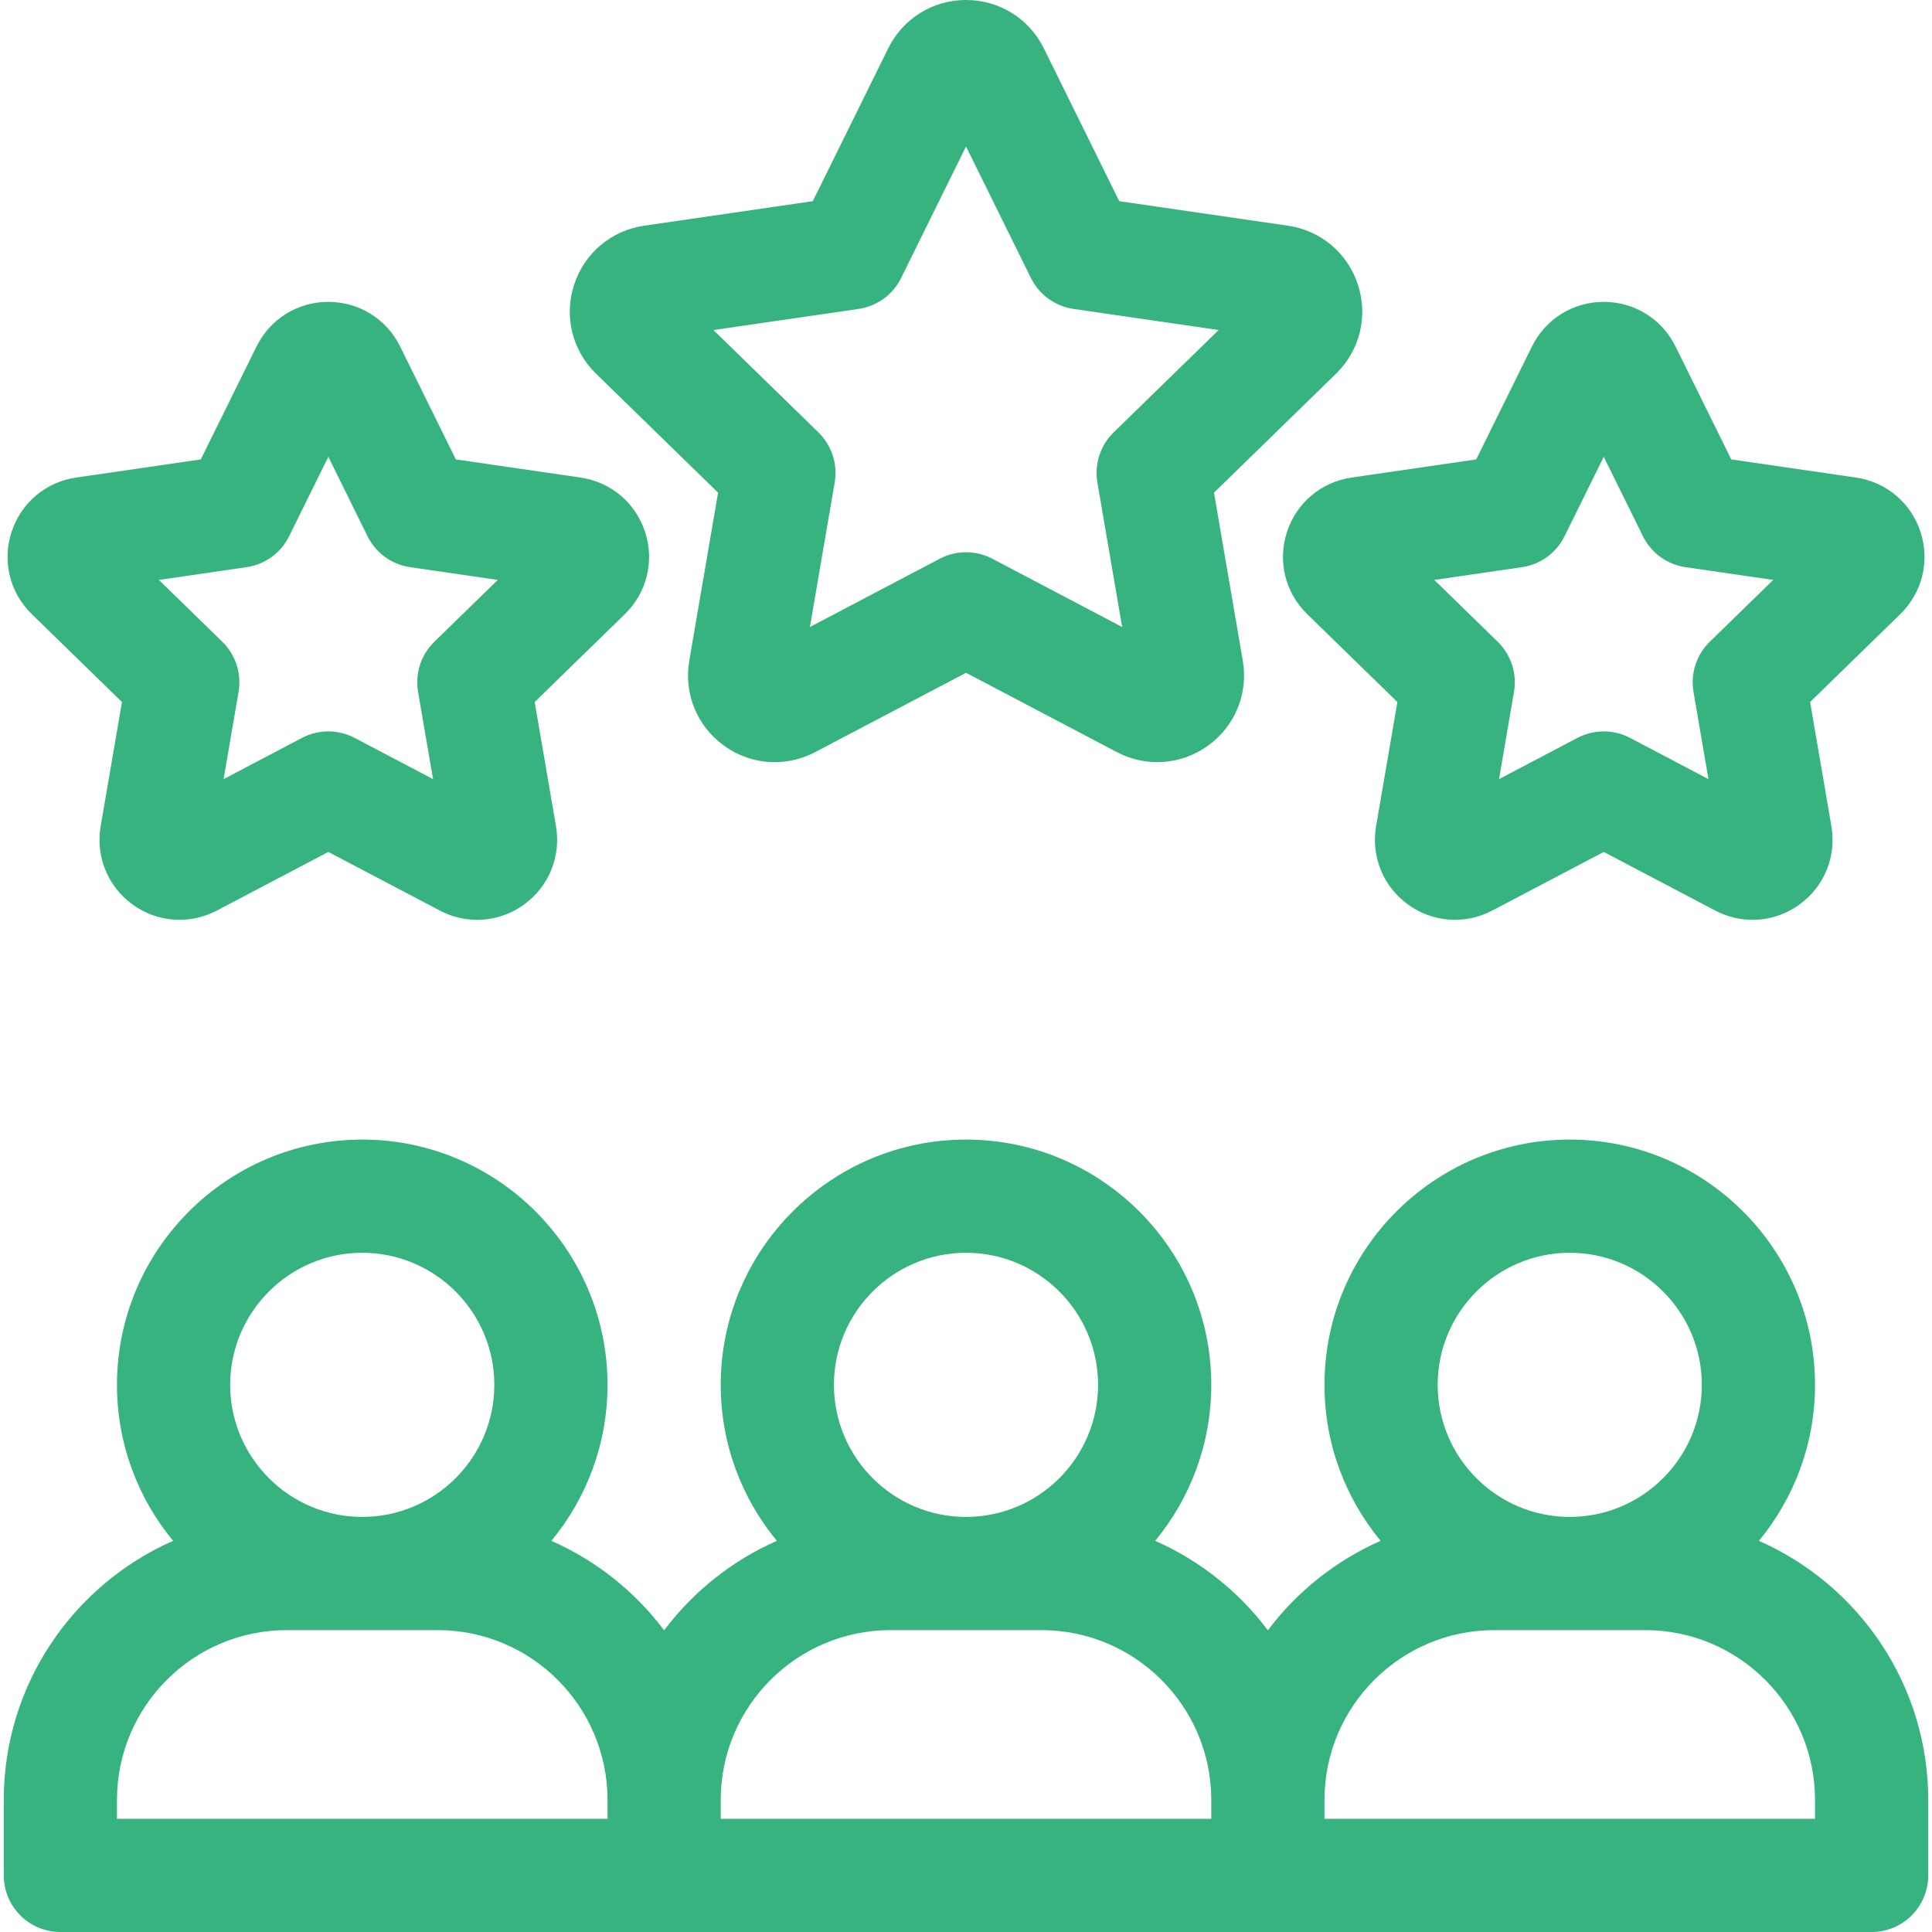 <svg width="84" height="84" viewBox="0 0 84 84" fill="none" xmlns="http://www.w3.org/2000/svg">
<path d="M76.474 66.993C77.997 65.148 78.914 62.785 78.914 60.211C78.914 54.331 74.13 49.547 68.25 49.547C62.37 49.547 57.586 54.331 57.586 60.211C57.586 62.785 58.503 65.148 60.026 66.993C58.077 67.852 56.39 69.2 55.125 70.883C53.86 69.2 52.173 67.852 50.224 66.993C51.747 65.148 52.664 62.785 52.664 60.211C52.664 54.331 47.88 49.547 42 49.547C36.12 49.547 31.336 54.331 31.336 60.211C31.336 62.785 32.253 65.148 33.776 66.993C31.827 67.852 30.14 69.2 28.875 70.883C27.61 69.2 25.923 67.852 23.974 66.993C25.497 65.148 26.414 62.785 26.414 60.211C26.414 54.331 21.63 49.547 15.75 49.547C9.87 49.547 5.086 54.331 5.086 60.211C5.086 62.785 6.003 65.148 7.526 66.993C3.196 68.9 0.164 73.23 0.164 78.258V81.539C0.164 82.898 1.266 84 2.625 84H81.375C82.734 84 83.836 82.898 83.836 81.539V78.258C83.836 73.23 80.804 68.9 76.474 66.993ZM68.25 54.469C71.416 54.469 73.992 57.045 73.992 60.211C73.992 63.377 71.416 65.953 68.25 65.953C65.084 65.953 62.508 63.377 62.508 60.211C62.508 57.045 65.084 54.469 68.25 54.469ZM42 54.469C45.166 54.469 47.742 57.045 47.742 60.211C47.742 63.377 45.166 65.953 42 65.953C38.834 65.953 36.258 63.377 36.258 60.211C36.258 57.045 38.834 54.469 42 54.469ZM15.75 54.469C18.916 54.469 21.492 57.045 21.492 60.211C21.492 63.377 18.916 65.953 15.75 65.953C12.584 65.953 10.008 63.377 10.008 60.211C10.008 57.045 12.584 54.469 15.75 54.469ZM5.086 78.258C5.086 74.187 8.398 70.875 12.469 70.875H19.031C23.102 70.875 26.414 74.187 26.414 78.258V79.078H5.086V78.258ZM31.336 78.258C31.336 74.187 34.648 70.875 38.719 70.875H45.281C49.352 70.875 52.664 74.187 52.664 78.258V79.078H31.336V78.258ZM78.914 79.078H57.586V78.258C57.586 74.187 60.898 70.875 64.969 70.875H71.531C75.602 70.875 78.914 74.187 78.914 78.258V79.078Z" fill="#36B37E"/>
<path d="M31.221 21.42L29.969 28.723C29.724 30.148 30.299 31.563 31.47 32.413C32.131 32.894 32.905 33.138 33.684 33.138C34.284 33.138 34.886 32.993 35.443 32.7L42.001 29.252L48.559 32.7C49.84 33.373 51.362 33.264 52.533 32.413C53.703 31.562 54.279 30.148 54.034 28.723L52.782 21.42L58.087 16.249C59.123 15.239 59.489 13.757 59.042 12.381C58.595 11.005 57.428 10.021 55.996 9.813L48.664 8.747L45.385 2.103C44.745 0.806 43.448 0 42.001 0C40.555 0 39.258 0.806 38.618 2.103L35.339 8.747L28.007 9.813C26.575 10.021 25.408 11.005 24.961 12.38C24.514 13.757 24.88 15.239 25.916 16.248L31.221 21.42ZM43.147 24.294C42.788 24.105 42.395 24.011 42.001 24.011C41.608 24.011 41.215 24.105 40.856 24.294L35.213 27.261L36.291 20.977C36.428 20.178 36.163 19.364 35.583 18.799L31.018 14.349L37.327 13.432C38.129 13.315 38.822 12.812 39.18 12.086L42.001 6.369L44.823 12.086C45.181 12.812 45.874 13.315 46.676 13.432L52.985 14.349L48.419 18.799C47.84 19.364 47.575 20.178 47.712 20.977L48.789 27.261L43.147 24.294Z" fill="#36B37E"/>
<path d="M5.303 30.523L4.377 35.919C4.152 37.235 4.682 38.54 5.762 39.325C6.842 40.109 8.247 40.21 9.429 39.589L14.275 37.041L19.121 39.589C19.635 39.859 20.191 39.993 20.745 39.993C21.463 39.993 22.177 39.768 22.788 39.325C23.868 38.54 24.398 37.235 24.173 35.919L23.247 30.523L27.168 26.701C28.123 25.77 28.461 24.402 28.049 23.133C27.636 21.863 26.559 20.955 25.238 20.763L19.82 19.975L17.397 15.066C16.806 13.868 15.61 13.125 14.275 13.125C12.94 13.125 11.744 13.868 11.153 15.066L8.73 19.975L3.311 20.763C1.99 20.955 0.914 21.863 0.501 23.133C0.089 24.402 0.426 25.77 1.382 26.701L5.303 30.523ZM10.718 24.66C11.52 24.544 12.212 24.04 12.571 23.314L14.275 19.861L15.979 23.314C16.337 24.04 17.03 24.544 17.832 24.66L21.642 25.214L18.885 27.902C18.305 28.467 18.041 29.282 18.177 30.08L18.828 33.875L15.42 32.083C14.703 31.706 13.847 31.706 13.13 32.083L9.722 33.875L10.373 30.08C10.509 29.282 10.245 28.467 9.665 27.902L6.907 25.214L10.718 24.66Z" fill="#36B37E"/>
<path d="M55.954 23.133C55.542 24.402 55.879 25.77 56.835 26.701L60.756 30.523L59.83 35.919C59.605 37.235 60.135 38.54 61.215 39.325C62.295 40.109 63.7 40.21 64.882 39.589L69.728 37.041L74.574 39.589C75.088 39.859 75.644 39.993 76.198 39.993C76.916 39.993 77.63 39.768 78.241 39.325C79.321 38.54 79.851 37.235 79.626 35.919L78.7 30.523L82.621 26.701C83.576 25.77 83.914 24.402 83.502 23.133C83.089 21.863 82.012 20.955 80.691 20.763L75.273 19.975L72.85 15.066C72.259 13.868 71.063 13.125 69.728 13.125C68.393 13.125 67.197 13.868 66.606 15.066L64.183 19.975L58.765 20.763C57.443 20.955 56.367 21.863 55.954 23.133ZM66.171 24.66C66.973 24.544 67.665 24.04 68.024 23.314L69.728 19.861L71.432 23.314C71.791 24.04 72.484 24.544 73.285 24.66L77.096 25.214L74.338 27.902C73.758 28.467 73.494 29.282 73.63 30.08L74.281 33.875L70.873 32.083C70.156 31.706 69.3 31.706 68.583 32.083L65.175 33.875L65.826 30.08C65.963 29.282 65.698 28.467 65.118 27.902L62.361 25.214L66.171 24.66Z" fill="#36B37E"/>
</svg>
